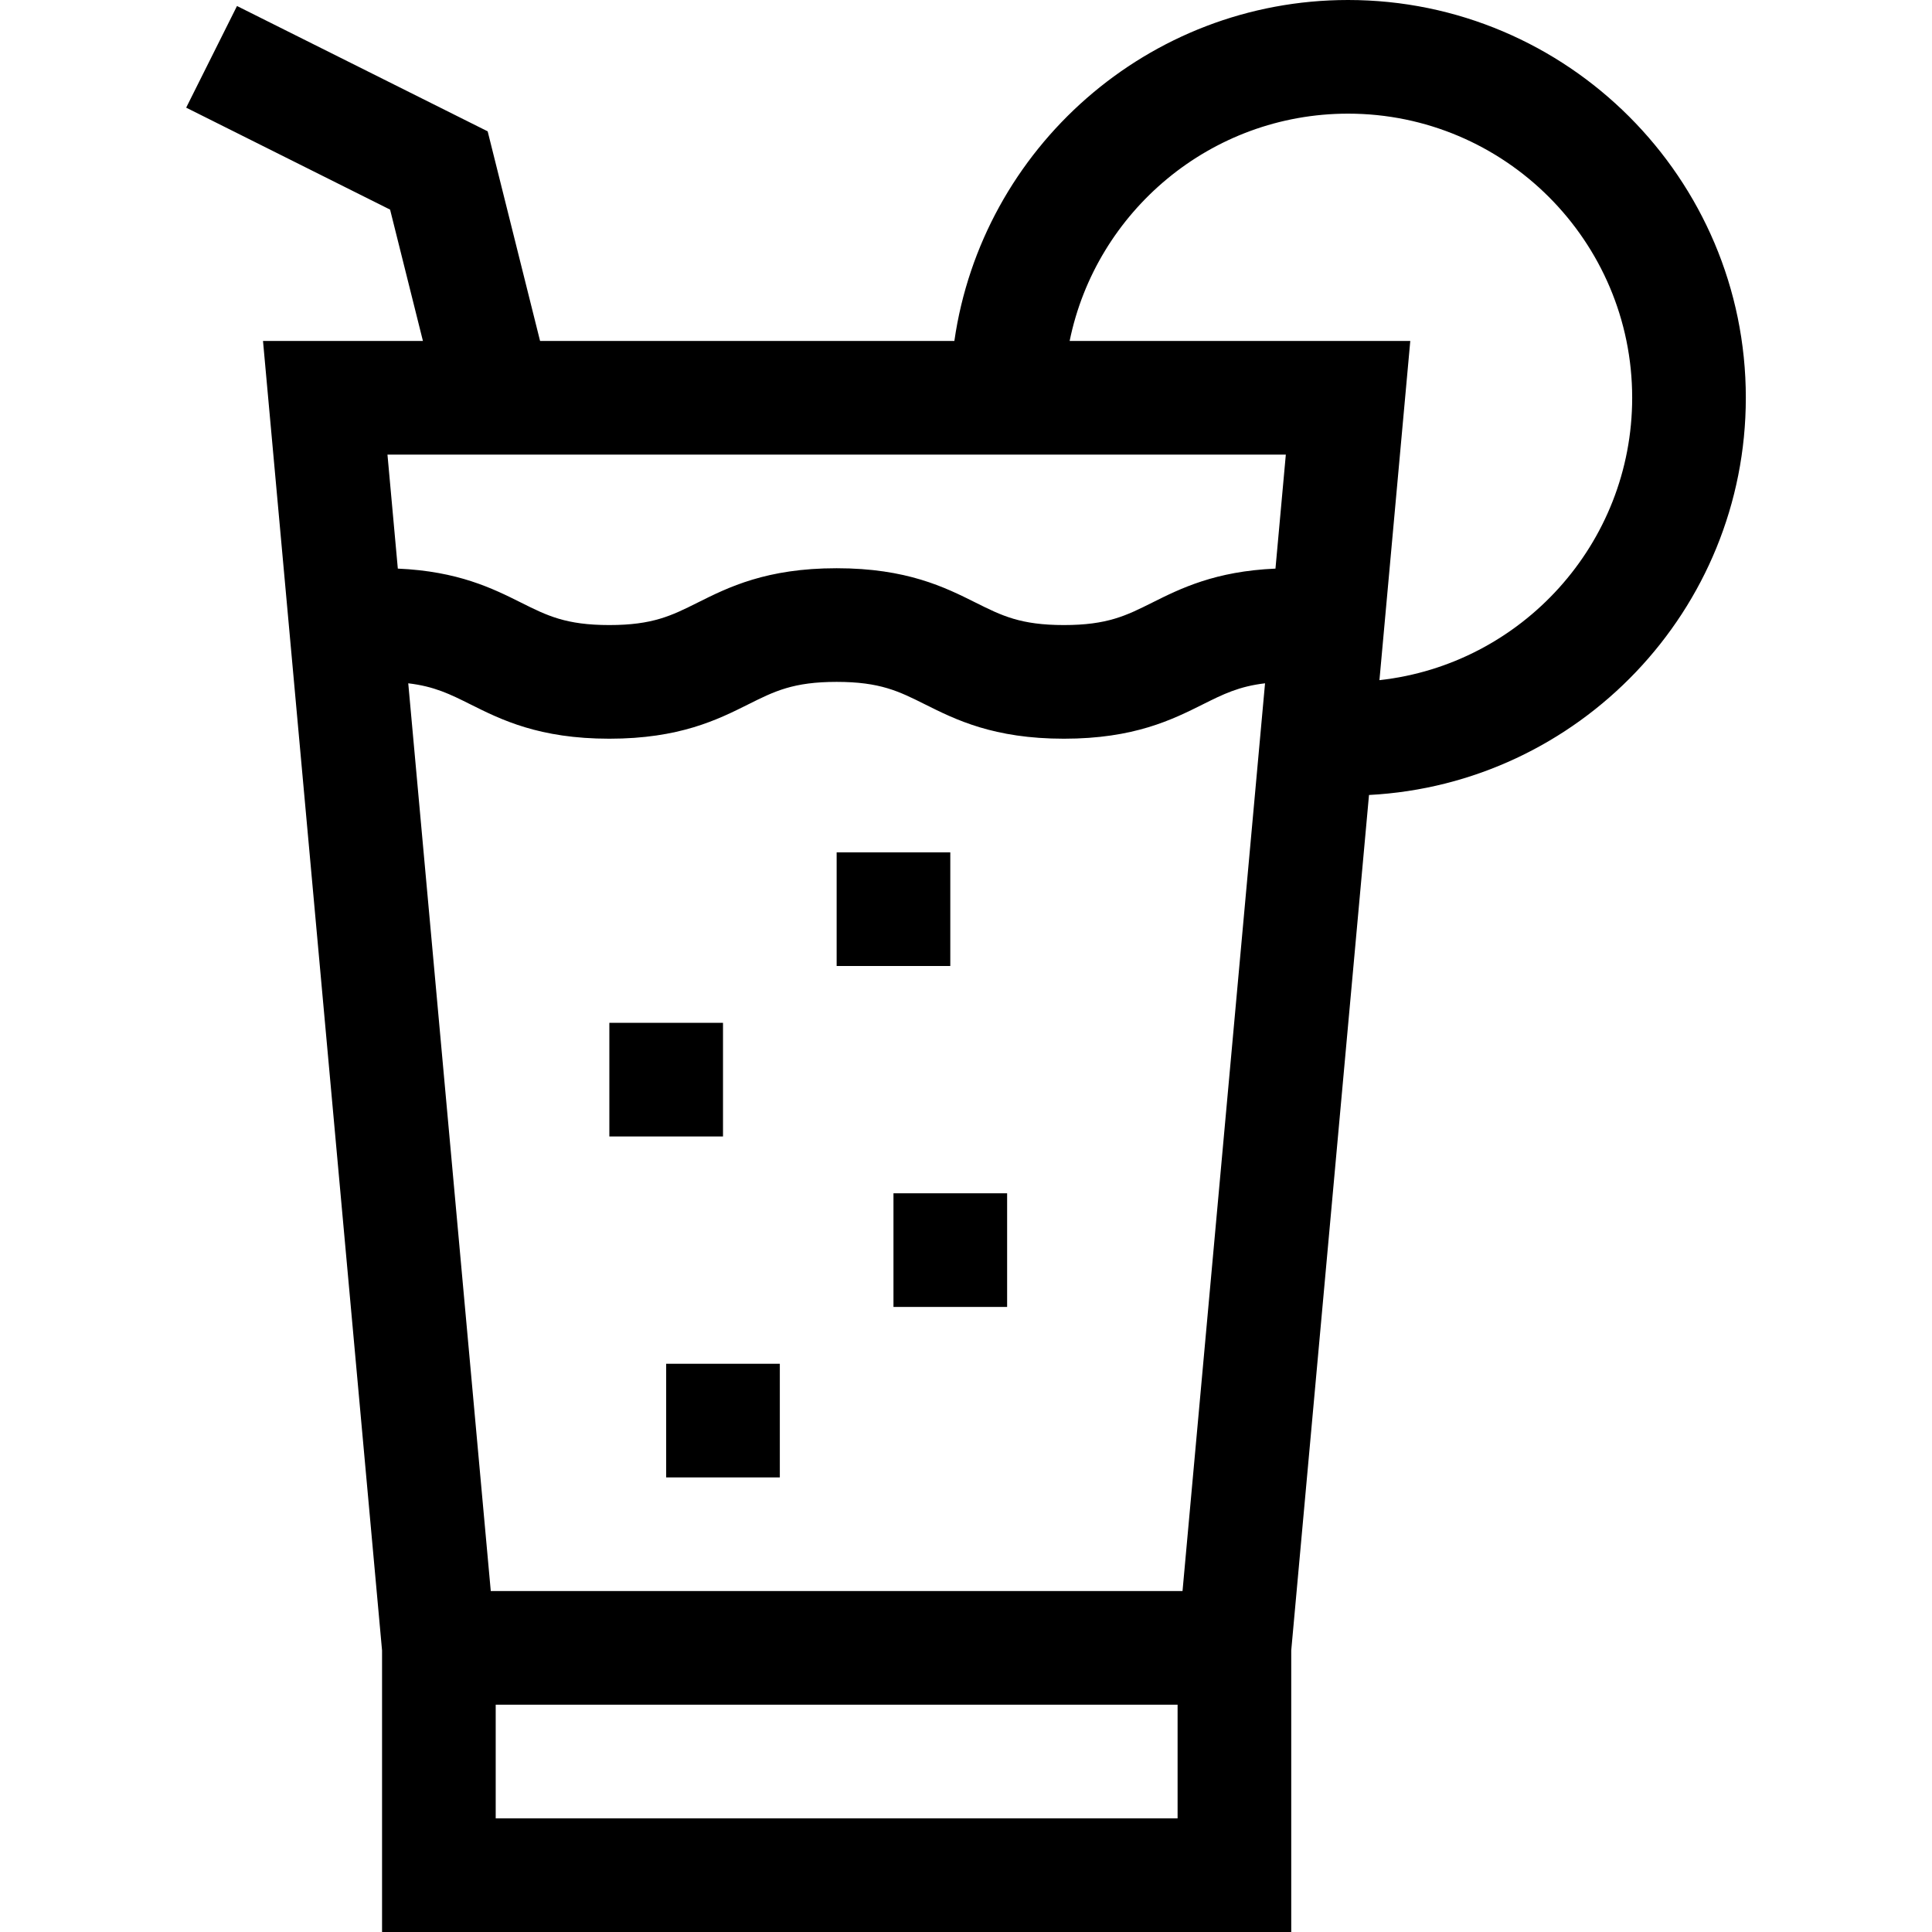 <svg id="Capa_1" enable-background="new 0 0 510 510" height="512" viewBox="0 0 510 510" width="512" xmlns="http://www.w3.org/2000/svg"><g><path d="m175.853 360h30.001v30h-30.001z"/><path d="m160.853 270h30.001v30h-30.001z"/><path d="m235.854 315h30v30h-30z"/><path d="m220.854 225h30v30h-30z"/><path d="m460.854 105c0-57.897-47.103-105-105-105-52.806 0-96.623 39.184-103.925 90h-109.364l-13.833-55.331-66.17-33.085-13.416 26.832 53.828 26.915 8.668 34.669h-42.215l31.426 345.681v74.319h240.001v-74.319l20.529-225.826c55.337-2.886 99.471-48.812 99.471-104.855zm-105-75c41.355 0 75 33.645 75 75 0 38.556-29.244 70.41-66.716 74.546l8.141-89.546h-89.919c6.97-34.19 37.274-60 73.494-60zm-24.446 178.225-19.252 211.775h-182.605l-21.783-239.625c6.895.812 11.074 2.89 16.376 5.541 8.094 4.048 18.166 9.084 36.707 9.084s28.613-5.037 36.707-9.084c6.869-3.435 11.834-5.916 23.291-5.916 11.461 0 16.423 2.481 23.293 5.916 8.094 4.048 18.168 9.084 36.709 9.084s28.615-5.036 36.709-9.084c5.304-2.651 9.483-4.729 16.379-5.541l-2.532 27.85zm8.019-88.225-2.735 30.099c-15.919.689-25.084 5.253-32.548 8.985-6.869 3.435-11.832 5.916-23.293 5.916-11.459 0-16.422-2.481-23.293-5.916-8.094-4.048-18.168-9.084-36.709-9.084-18.539 0-28.613 5.036-36.707 9.084-6.87 3.435-11.832 5.916-23.291 5.916s-16.422-2.481-23.289-5.916c-7.464-3.732-16.628-8.296-32.547-8.985l-2.736-30.099zm-28.573 360h-180.001v-30h180.001z"/></g></svg>